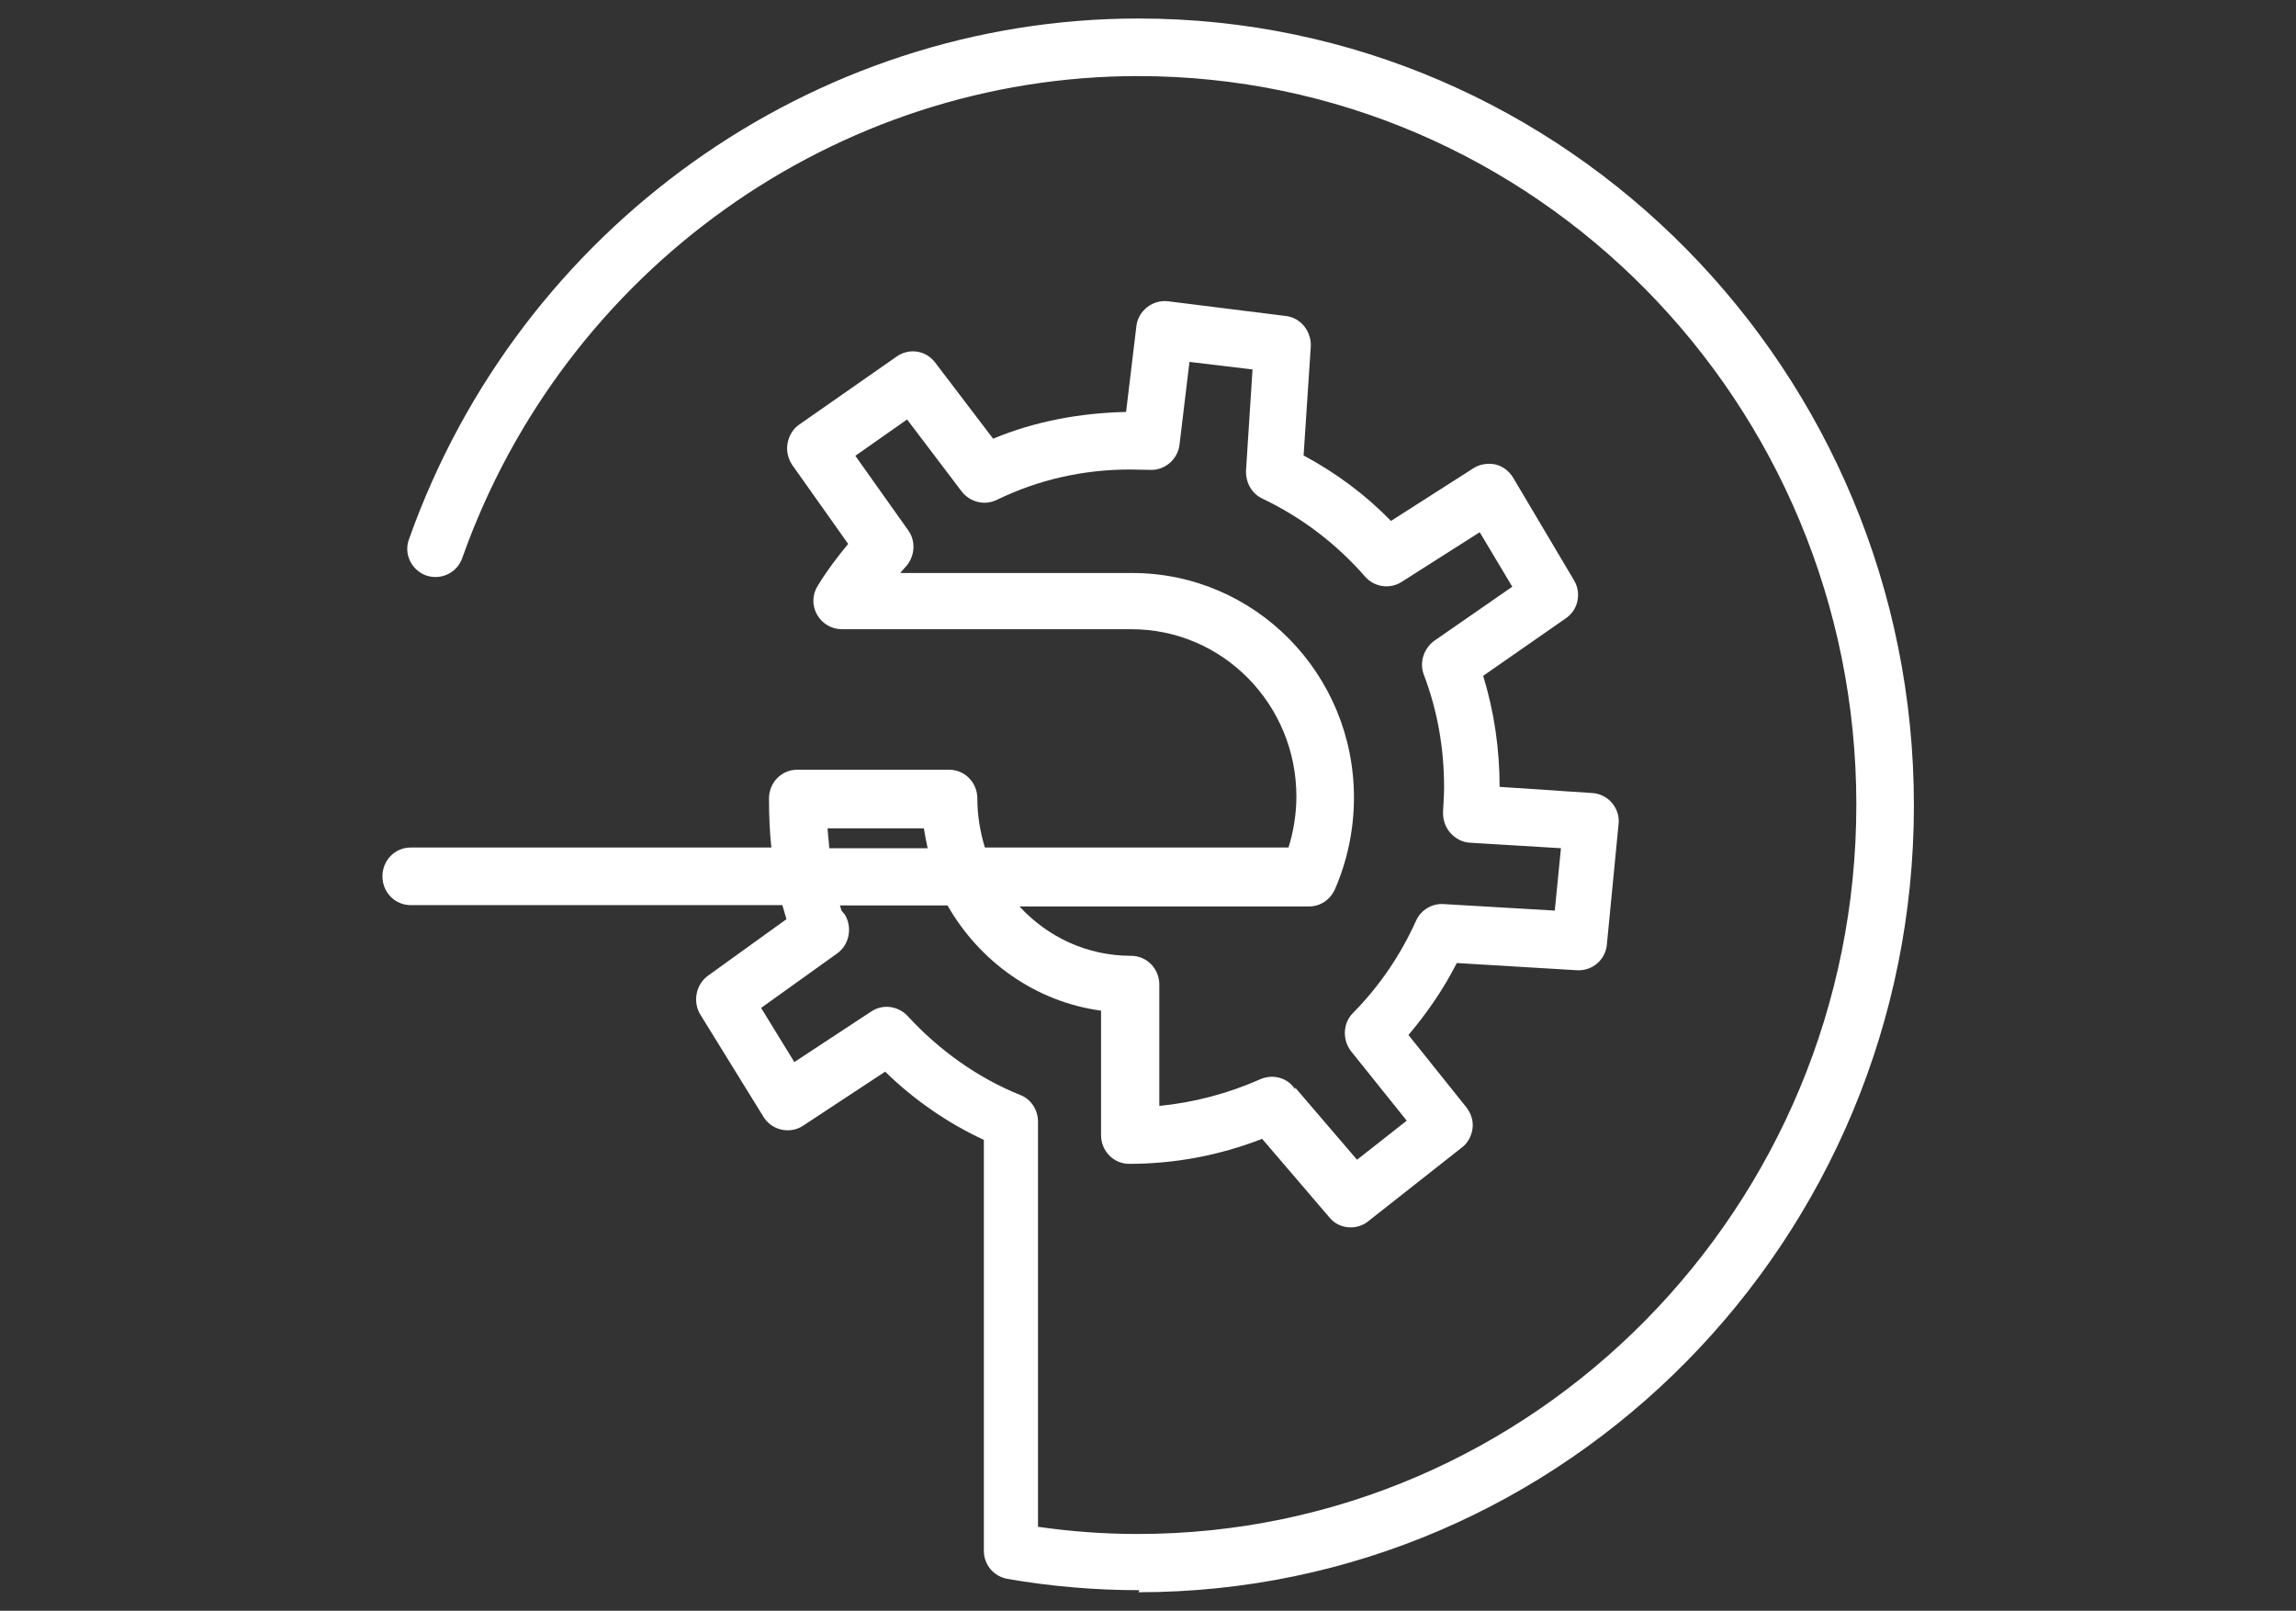 <?xml version="1.0" encoding="UTF-8"?><svg id="Layer_1" xmlns="http://www.w3.org/2000/svg" viewBox="0 0 67 47"><rect x="0" y="0" width="67" height="47" fill="#333333" stroke="none"/><defs><style>.cls-1{fill:#fff;stroke-width:0px;}</style></defs><path id="catalyze" class="cls-1" d="M24.2,24.75h2.87c-.04-.19-.08-.38-.11-.58h-2.81c.01.19.04.4.05.58M37.8,31.74l1.8,2.1,1.45-1.14-1.62-2.02c-.26-.33-.25-.82.05-1.12.77-.78,1.39-1.69,1.84-2.69.14-.32.47-.51.8-.49l3.25.19.18-1.82-2.65-.16c-.22-.01-.43-.12-.58-.29-.14-.16-.22-.38-.21-.62.01-.23.03-.47.03-.7,0-1.14-.19-2.24-.59-3.29-.14-.36,0-.77.3-.99l2.28-1.58-.95-1.59-2.28,1.45c-.34.22-.8.15-1.06-.15-.85-.97-1.85-1.73-3-2.28-.32-.15-.49-.47-.48-.82l.19-2.95-1.84-.22-.29,2.41c-.05.44-.44.77-.88.74-.18,0-.37-.01-.56-.01-1.36,0-2.66.29-3.88.88-.36.18-.78.08-1.03-.23l-1.6-2.11-1.51,1.06,1.54,2.17c.25.34.19.82-.11,1.11-.04.04-.08.1-.12.14h6.77c3.57,0,6.47,2.93,6.47,6.55,0,.93-.19,1.84-.56,2.69-.14.3-.43.49-.75.49h-8.45c.82.89,1.97,1.44,3.26,1.44.45,0,.82.37.82.84v3.54c1.01-.1,2-.36,2.95-.78.37-.16.8-.04,1.01.29M33.25,46.4c-1.29,0-2.59-.11-3.85-.33-.4-.07-.69-.41-.69-.82v-11.99c-1.06-.49-2.04-1.17-2.88-1.99l-2.4,1.58c-.18.12-.41.16-.63.11-.22-.05-.4-.18-.52-.37l-1.84-2.98c-.23-.37-.14-.88.22-1.14l2.29-1.65c-.04-.14-.08-.27-.12-.41h-10.85c-.45,0-.82-.37-.82-.84s.37-.84.82-.84h10.53c-.05-.45-.07-.93-.07-1.43,0-.47.37-.84.82-.84h4.44c.45,0,.82.37.82.84,0,.49.08.97.22,1.43h8.86c.15-.48.23-.99.23-1.49,0-2.69-2.15-4.88-4.81-4.88h-8.45c-.3,0-.58-.16-.73-.43-.15-.27-.14-.59.03-.85.26-.43.56-.82.88-1.21l-1.63-2.3c-.12-.18-.18-.41-.14-.63s.16-.43.34-.55l2.85-1.99c.36-.25.85-.18,1.12.18l1.69,2.22c1.23-.51,2.54-.75,3.88-.78l.3-2.5c.05-.45.47-.78.92-.73l3.44.43c.44.05.75.45.73.89l-.21,3.18c.95.51,1.8,1.14,2.55,1.91l2.41-1.54c.19-.12.41-.15.63-.11.22.05.4.19.52.38l1.78,3c.23.38.12.88-.25,1.12l-2.4,1.67c.32,1.04.48,2.13.48,3.24l2.7.18c.22.01.44.12.58.29.15.18.22.4.19.63l-.34,3.5c-.04.45-.43.78-.88.75l-3.5-.21c-.38.75-.86,1.45-1.41,2.1l1.69,2.11c.14.18.21.4.18.62s-.14.43-.32.56l-2.73,2.15c-.34.27-.85.22-1.12-.11l-1.97-2.3c-1.23.48-2.54.73-3.88.73-.45,0-.82-.37-.82-.84v-3.63c-1.92-.26-3.55-1.44-4.48-3.07h-3.14s.03.08.04.14c.03.04.05.07.1.12.23.38.14.88-.22,1.14l-2.22,1.59.97,1.58,2.25-1.48c.34-.22.78-.16,1.06.14.92,1,2.04,1.8,3.28,2.3.32.12.52.44.52.78v11.82c.97.14,1.93.21,2.91.21,11.56,0,20.97-9.54,20.97-21.28S44.77,2.22,33.21,2.22c-8.8,0-16.74,5.65-19.72,14.06-.15.44-.63.66-1.06.51-.43-.16-.66-.64-.49-1.07C15.16,6.65,23.72.54,33.22.54c12.48,0,22.63,10.3,22.63,22.96s-10.15,22.96-22.63,22.96"/></svg>